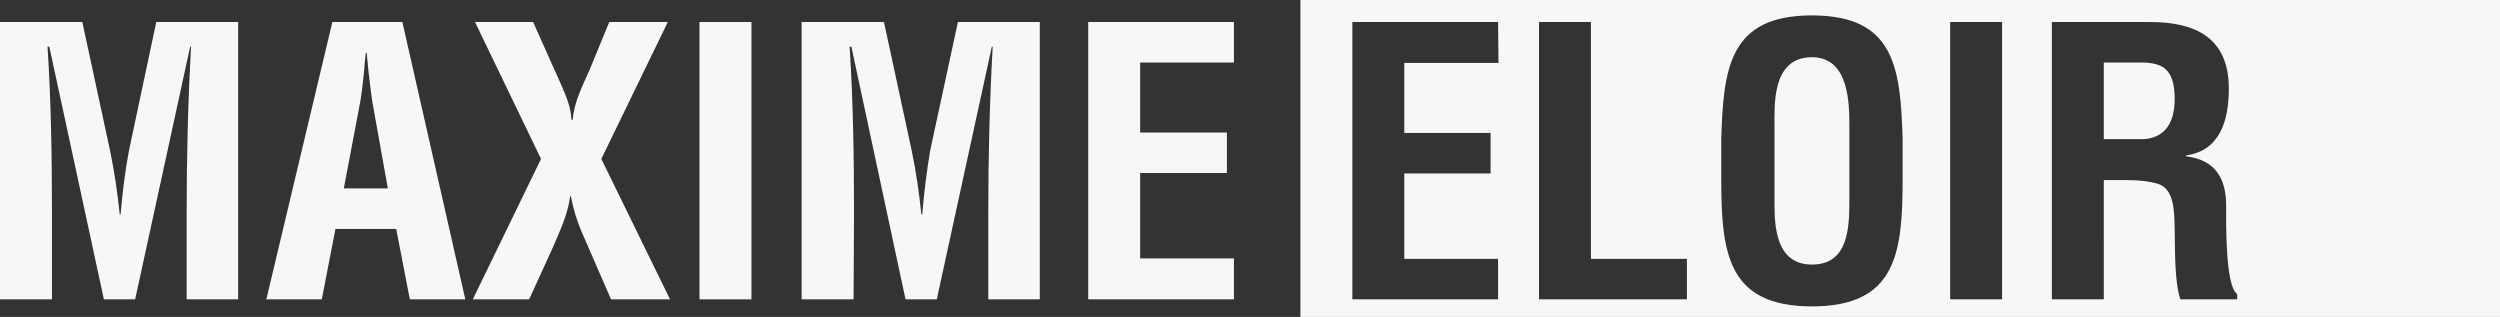 <?xml version="1.0" encoding="UTF-8"?>
<!-- Generator: Adobe Illustrator 22.0.1, SVG Export Plug-In . SVG Version: 6.00 Build 0)  -->
<svg version="1.1" id="Calque_1" xmlns="http://www.w3.org/2000/svg" xmlns:xlink="http://www.w3.org/1999/xlink" x="0px" y="0px" viewBox="0 0 567.9 72" style="enable-background:new 0 0 567.9 72;" xml:space="preserve">
<rect x="0" y="0" width="567.9" height="72" fill="#333333" stroke="none"/>
<style type="text/css">
	.st0{fill:#F7F7F7;}
</style>
<title>logo_black</title>
<path class="st0" d="M11.8,68H0V5h18.7L25,34.2c1,4.8,1.7,9.7,2.2,14.5h0.2c0.4-4.9,1-9.7,1.9-14.5L35.5,5h18.6v63H42.4V48.2  c0-12.5,0.3-25,1-37.6h-0.2L30.7,68h-7.1L11.2,10.6h-0.4c0.8,12.5,1,25,1,37.6L11.8,68z"/>
<path class="st0" d="M60.5,68l15-63h15.9l14.3,63H93.1L90,52H76.2l-3.1,16H60.5z M78.1,42.8h10l-3.2-17.9c-0.6-2.9-0.8-5.8-1.2-8.7  c-0.1-1.4-0.3-2.9-0.4-4.2h-0.2c-0.2,1.4-0.3,2.8-0.4,4.2c-0.3,2.9-0.6,5.8-1.2,8.7L78.1,42.8z"/>
<path class="st0" d="M152.2,68h-13.4l-6.7-15.4c-1.1-2.6-1.9-5.2-2.4-8h-0.2c-0.5,4.2-2.4,8-4,11.8L120.2,68h-12.8l15.5-31.9  L107.9,5h13.2l6.4,14.3c1.1,2.6,2.2,5,2.3,7.9h0.3c0.3-4.1,2.3-7.8,3.9-11.5L138.4,5h13.3l-15.1,31.1L152.2,68z"/>
<path class="st0" d="M158.9,68V5h11.8v63H158.9z"/>
<path class="st0" d="M193.9,68h-11.8V5h18.7l6.3,29.2c1,4.8,1.7,9.7,2.2,14.5h0.2c0.4-4.9,1-9.7,1.8-14.5L217.6,5h18.6v63h-11.7  V48.2c0-12.5,0.3-25,1-37.6h-0.2L212.8,68h-7.1l-12.3-57.4h-0.4c0.8,12.5,1,25,1,37.6L193.9,68z"/>
<path class="st0" d="M247.2,68V5h33.1v9.2H259v15.9h19.7v9.2H259v19.4h21.3V68H247.2z"/>
<path class="st0" d="M411.6,13c-9.2,0-8.5,11-8.5,15.9v17.5c0,5.2,0.4,13.7,8.5,13.7c8.4,0,8.5-8.6,8.5-14.7V29.2  C420.1,24.1,420.3,13,411.6,13z"/>
<path class="st0" d="M486.6,14.2h-8.7v17.4h9.2c3.9-0.3,6.9-2.8,6.9-9.1C494,15.5,491.1,14.3,486.6,14.2z"/>
<path class="st0" d="M295.4,0v72h272.5V0H295.4z M340.4,14.3H319v15.9h19.6v9.2H319v19.4h21.3V68h-33.1V5h33.1L340.4,14.3z   M383.2,68h-33.6V5h11.8v53.8h21.8V68z M432.2,40.5c0,16.8-1.3,29.1-20.6,29.1S391,57.3,391,40.5v-9c0.5-16,1.8-28,20.6-28  s20.1,11.9,20.6,28V40.5z M454.8,68H443V5h11.8V68z M508.2,68h-12.9c-1.4-4-1.2-11.8-1.3-16c-0.1-3.9,0-9.2-4-10.3  c-3.2-0.9-6.6-0.8-10-0.8h-2.1V68h-11.8V5h22.3c10.2,0,17.9,3.5,17.9,15.1c0,6.9-1.8,14.1-9.7,15.2v0.2c7,0.9,9.1,5.4,9.1,11.4  c0,2.6-0.3,18.1,2.5,19.9L508.2,68z"/>
</svg>